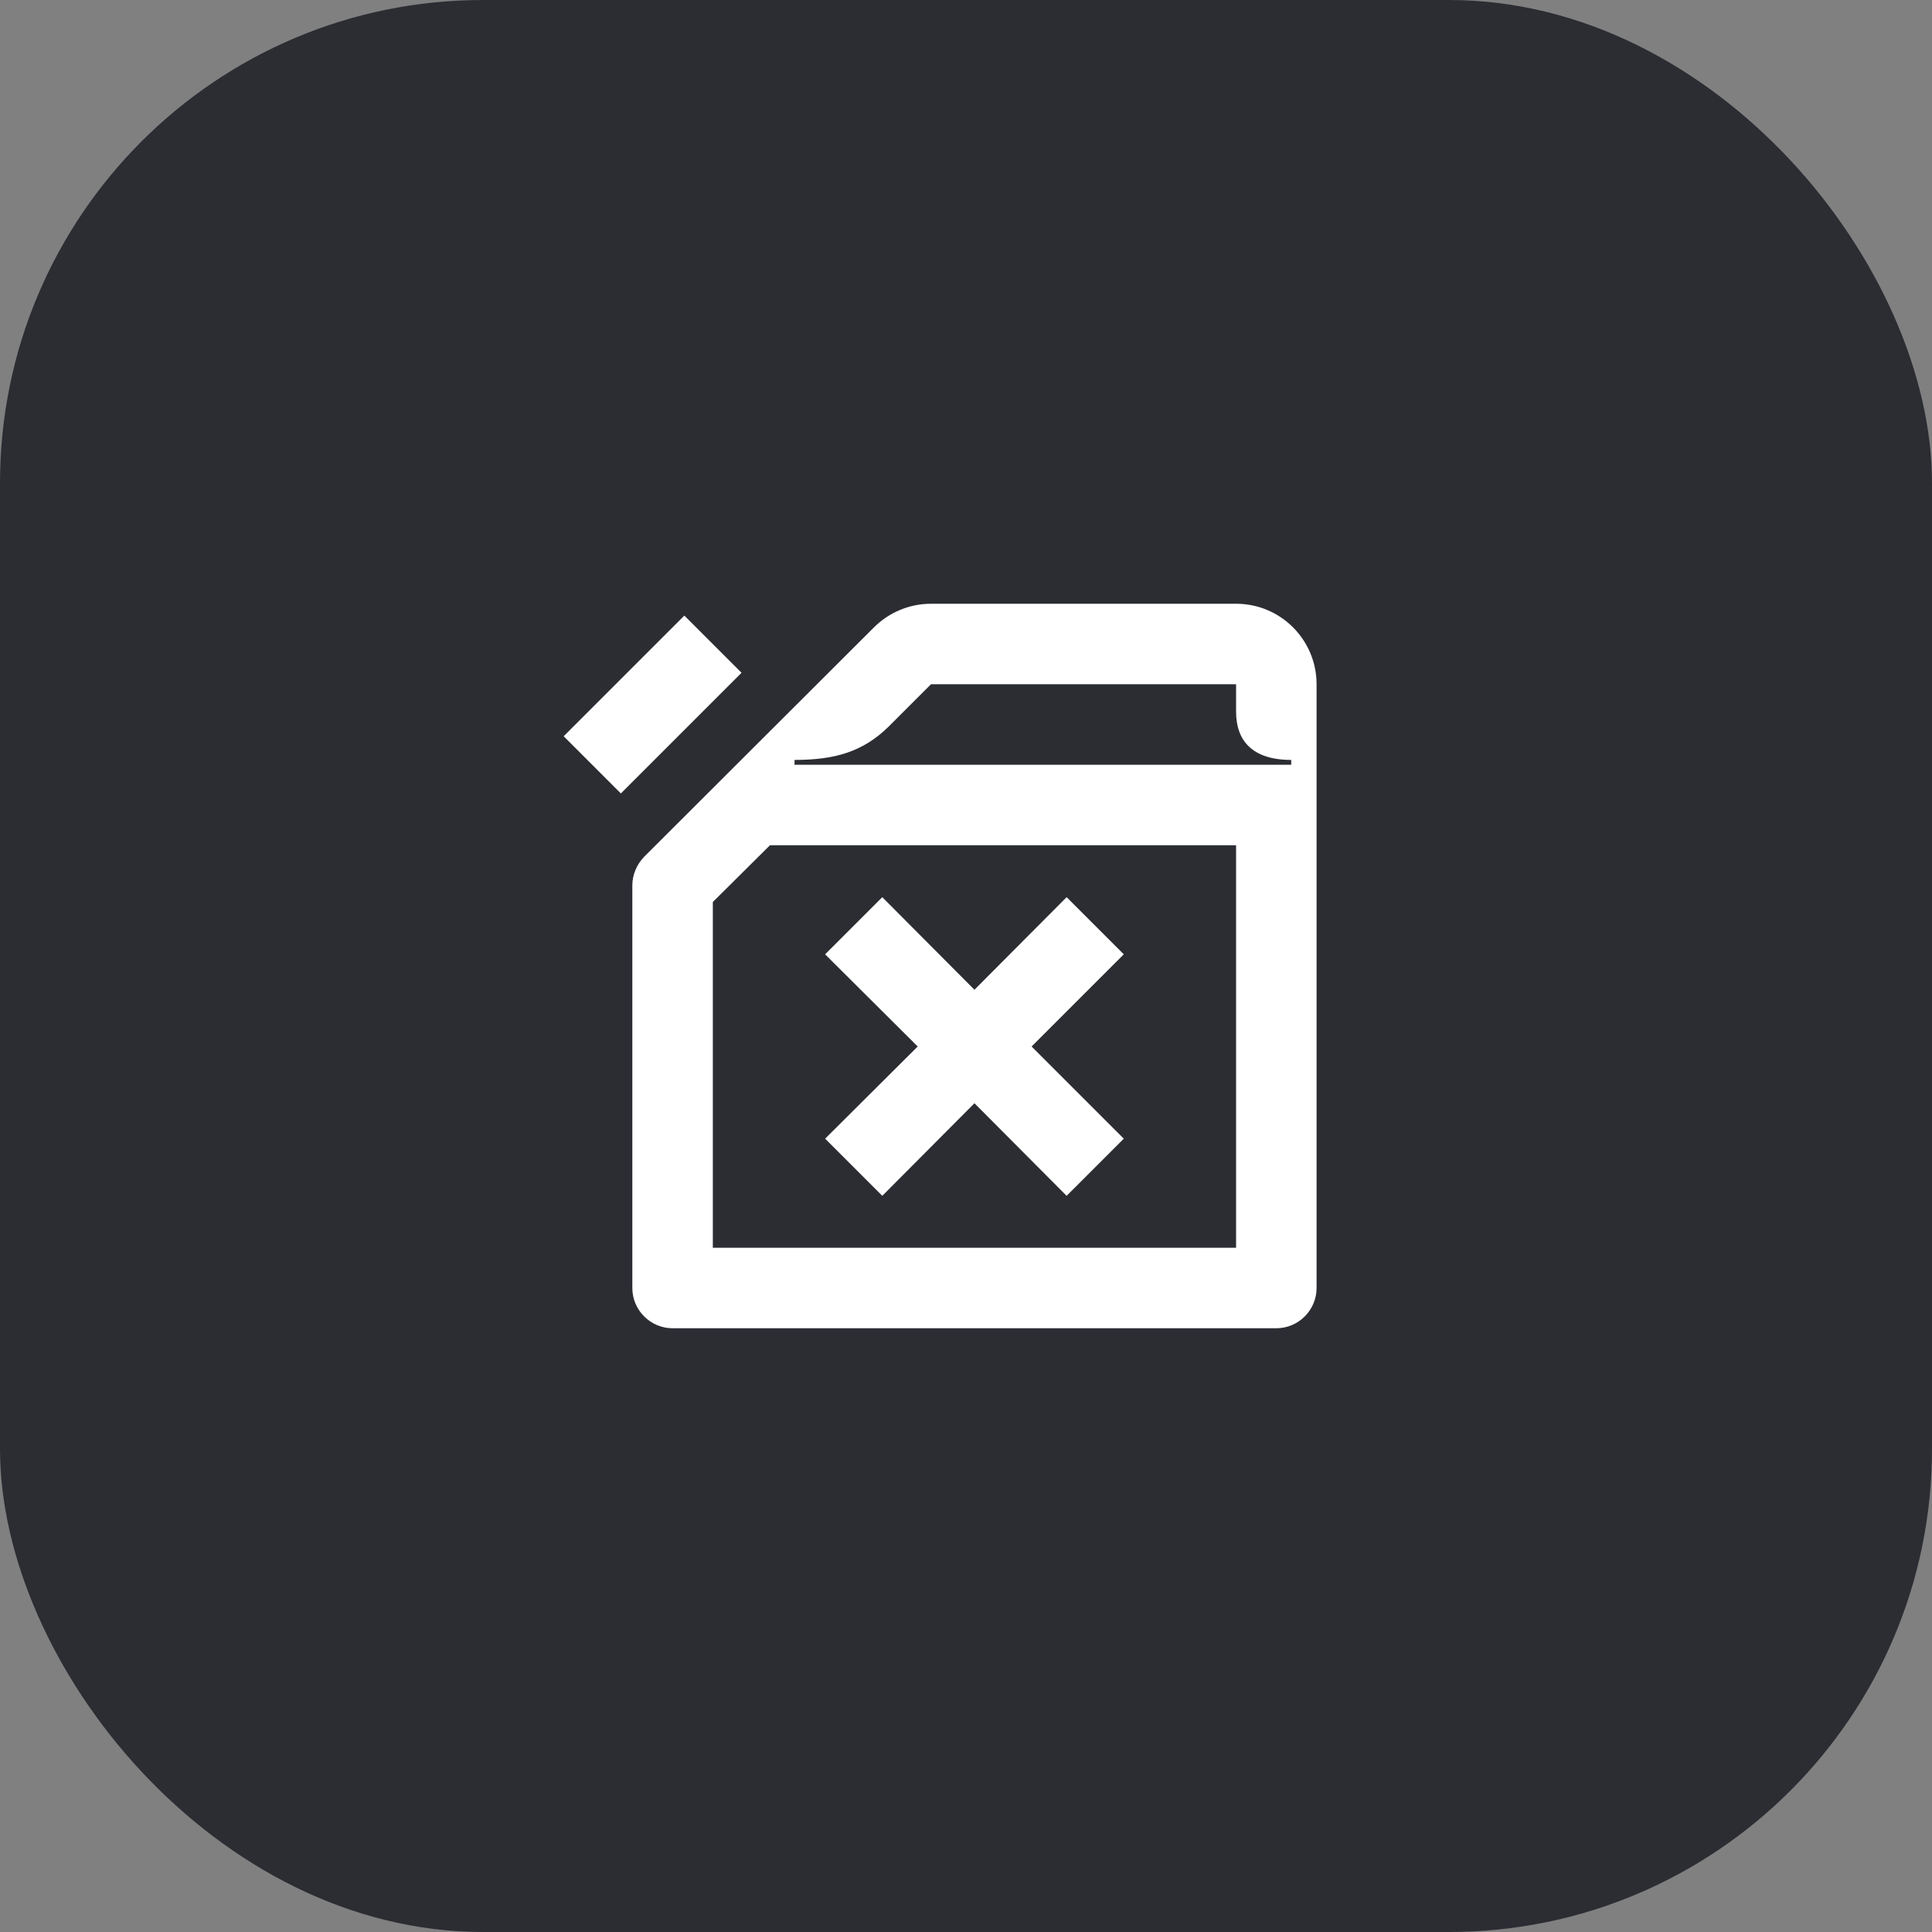 <svg width="48" height="48" viewBox="0 0 48 48" fill="none" xmlns="http://www.w3.org/2000/svg">
<rect x="0" y="0" width="48" height="48" fill="#808080" stroke="none"/>
<rect width="48" height="48" rx="12" fill="#2B2D33"/>
<path d="M17.002 15.294L14.004 18.292L15.425 19.713L18.423 16.715L17.002 15.294Z" fill="white"/>
<path d="M21.92 29.71L24.21 27.41L26.5 29.71L27.92 28.29L25.63 26L27.92 23.71L26.5 22.29L24.21 24.59L21.92 22.29L20.5 23.71L22.8 26L20.5 28.29L21.92 29.71Z" fill="white"/>
<path d="M30.71 15H23.13C22.6 15 22.09 15.21 21.71 15.59L16 21.29C15.82 21.48 15.71 21.73 15.71 22V32C15.71 32.55 16.16 33 16.71 33H31.71C32.26 33 32.71 32.55 32.71 32V17C32.71 15.9 31.82 15 30.71 15ZM30.71 31H17.71V22.41L19.13 21H30.71V31ZM32.08 19H19.74V18.88C20.74 18.88 21.44 18.68 22.08 18.05L23.13 17H30.71V17.68C30.71 18.39 31.1 18.88 32.08 18.88V19Z" fill="white"/>
</svg>
